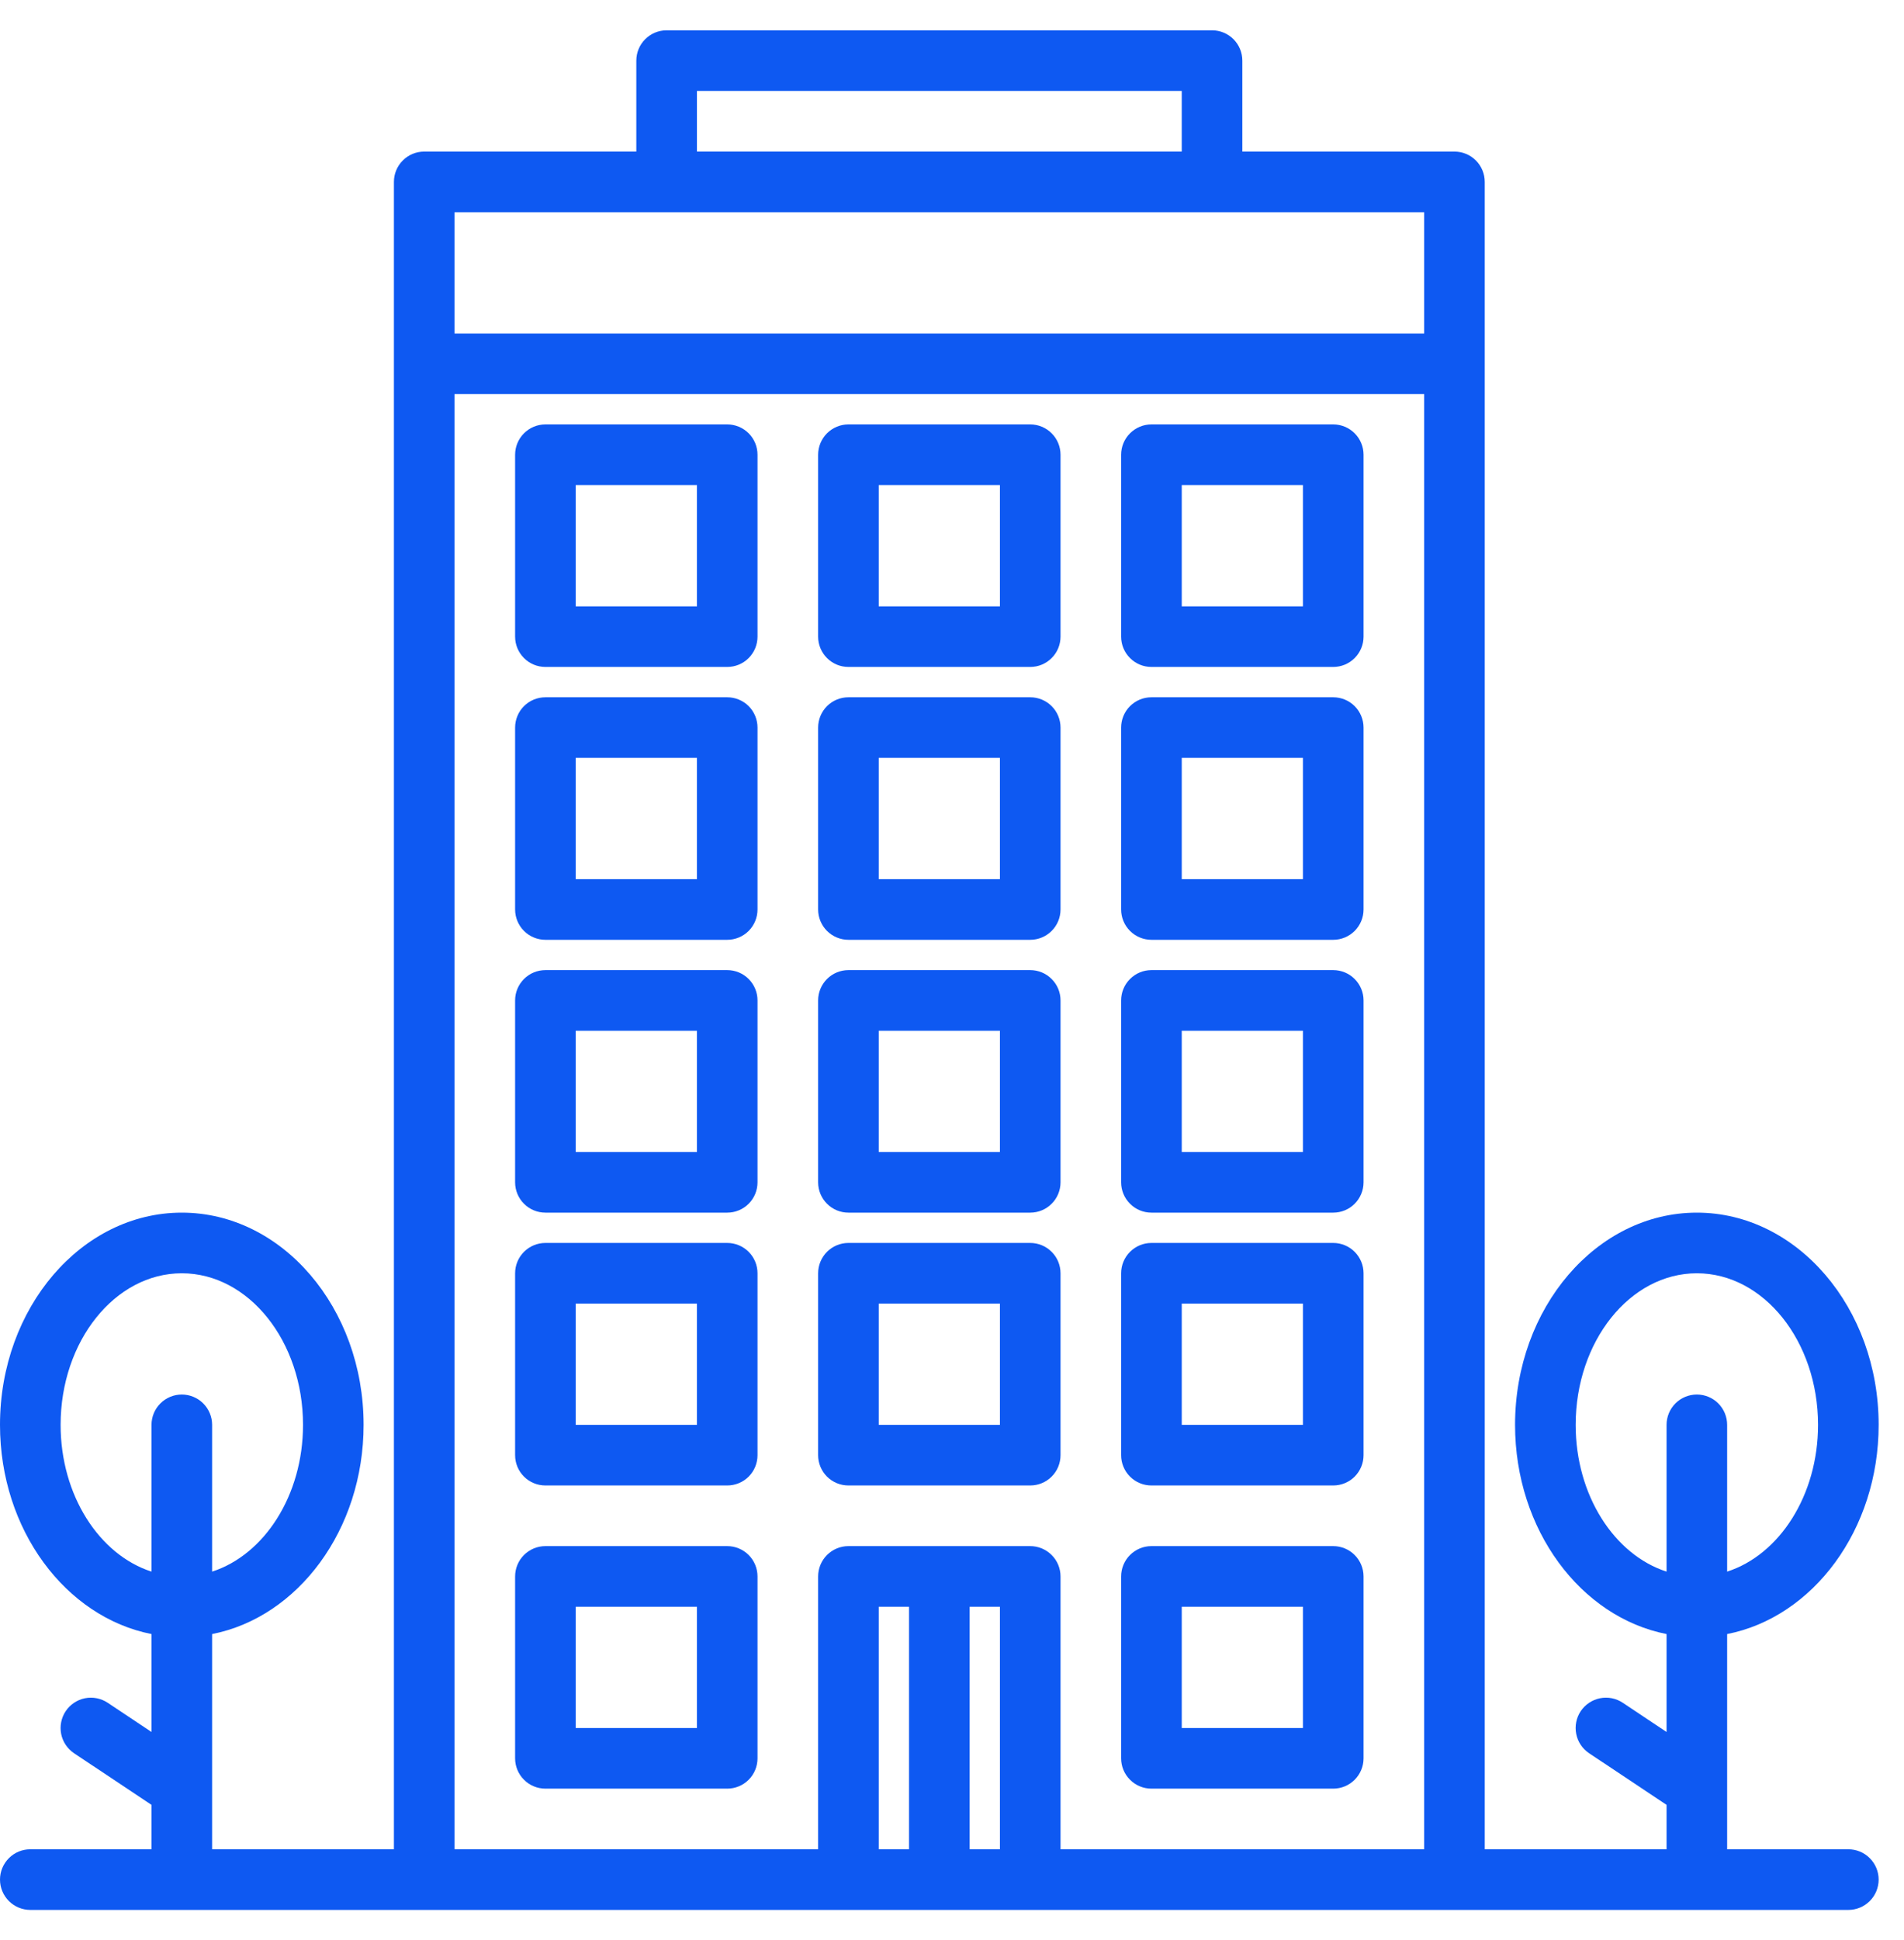 <svg xmlns="http://www.w3.org/2000/svg" width="54" height="55" viewBox="0 0 54 55" fill="none"><path d="M52.422 52.422H48.984V46.321C51.42 45.842 53.281 43.366 53.281 40.391C53.281 37.073 50.968 34.375 48.125 34.375C45.282 34.375 42.969 37.073 42.969 40.391C42.969 43.366 44.83 45.842 47.266 46.321V49.097L46.024 48.269C45.834 48.142 45.602 48.096 45.378 48.141C45.155 48.186 44.958 48.318 44.831 48.507C44.705 48.697 44.659 48.929 44.704 49.153C44.748 49.377 44.88 49.573 45.07 49.7L47.266 51.163V52.422H42.109V5.156C42.109 4.928 42.019 4.71 41.858 4.549C41.697 4.387 41.478 4.297 41.25 4.297H35.234V1.719C35.234 1.491 35.144 1.272 34.983 1.111C34.822 0.95 34.603 0.859 34.375 0.859H18.906C18.678 0.859 18.46 0.95 18.299 1.111C18.137 1.272 18.047 1.491 18.047 1.719V4.297H12.031C11.803 4.297 11.585 4.387 11.424 4.549C11.262 4.71 11.172 4.928 11.172 5.156V52.422H6.016V46.321C8.451 45.842 10.312 43.366 10.312 40.391C10.312 37.073 8 34.375 5.156 34.375C2.313 34.375 0 37.073 0 40.391C0 43.366 1.862 45.842 4.297 46.321V49.097L3.055 48.269C2.961 48.206 2.856 48.163 2.745 48.141C2.634 48.119 2.52 48.119 2.409 48.141C2.299 48.163 2.193 48.207 2.1 48.27C2.006 48.333 1.925 48.413 1.863 48.507C1.8 48.601 1.757 48.707 1.735 48.818C1.713 48.928 1.713 49.042 1.735 49.153C1.757 49.264 1.801 49.369 1.864 49.463C1.927 49.557 2.007 49.637 2.101 49.7L4.297 51.163V52.422H0.859C0.631 52.422 0.413 52.512 0.252 52.674C0.091 52.835 0 53.053 0 53.281C0 53.509 0.091 53.728 0.252 53.889C0.413 54.05 0.631 54.141 0.859 54.141H52.422C52.65 54.141 52.868 54.05 53.029 53.889C53.191 53.728 53.281 53.509 53.281 53.281C53.281 53.053 53.191 52.835 53.029 52.674C52.868 52.512 52.65 52.422 52.422 52.422ZM5.156 39.531C4.928 39.531 4.71 39.622 4.549 39.783C4.387 39.944 4.297 40.163 4.297 40.391V44.551C2.816 44.073 1.719 42.389 1.719 40.391C1.719 38.021 3.26 36.094 5.156 36.094C7.052 36.094 8.594 38.021 8.594 40.391C8.594 42.389 7.497 44.073 6.016 44.551V40.391C6.016 40.163 5.925 39.944 5.764 39.783C5.603 39.622 5.384 39.531 5.156 39.531ZM19.766 2.578H33.516V4.297H19.766V2.578ZM25.781 52.422H24.922V45.547H25.781V52.422ZM28.359 52.422H27.5V45.547H28.359V52.422ZM40.391 52.422H30.078V44.688C30.078 44.46 29.988 44.241 29.826 44.08C29.665 43.919 29.447 43.828 29.219 43.828H24.062C23.835 43.828 23.616 43.919 23.455 44.08C23.294 44.241 23.203 44.46 23.203 44.688V52.422H12.891V11.172H40.391V52.422ZM40.391 9.453H12.891V6.016H40.391V9.453ZM48.125 39.531C47.897 39.531 47.678 39.622 47.517 39.783C47.356 39.944 47.266 40.163 47.266 40.391V44.551C45.784 44.073 44.688 42.389 44.688 40.391C44.688 38.021 46.229 36.094 48.125 36.094C50.021 36.094 51.562 38.021 51.562 40.391C51.562 42.389 50.466 44.073 48.984 44.551V40.391C48.984 40.163 48.894 39.944 48.733 39.783C48.572 39.622 48.353 39.531 48.125 39.531Z" fill="#0E59F2"></path><path d="M29.219 35.234H24.062C23.835 35.234 23.616 35.325 23.455 35.486C23.294 35.647 23.203 35.866 23.203 36.094V41.25C23.203 41.478 23.294 41.697 23.455 41.858C23.616 42.019 23.835 42.109 24.062 42.109H29.219C29.447 42.109 29.665 42.019 29.826 41.858C29.988 41.697 30.078 41.478 30.078 41.25V36.094C30.078 35.866 29.988 35.647 29.826 35.486C29.665 35.325 29.447 35.234 29.219 35.234ZM28.359 40.391H24.922V36.953H28.359V40.391Z" fill="#0E59F2"></path><path d="M20.625 35.234H15.469C15.241 35.234 15.022 35.325 14.861 35.486C14.7 35.647 14.609 35.866 14.609 36.094V41.25C14.609 41.478 14.7 41.697 14.861 41.858C15.022 42.019 15.241 42.109 15.469 42.109H20.625C20.853 42.109 21.072 42.019 21.233 41.858C21.394 41.697 21.484 41.478 21.484 41.25V36.094C21.484 35.866 21.394 35.647 21.233 35.486C21.072 35.325 20.853 35.234 20.625 35.234ZM19.766 40.391H16.328V36.953H19.766V40.391Z" fill="#0E59F2"></path><path d="M37.812 35.234H32.656C32.428 35.234 32.21 35.325 32.049 35.486C31.887 35.647 31.797 35.866 31.797 36.094V41.25C31.797 41.478 31.887 41.697 32.049 41.858C32.21 42.019 32.428 42.109 32.656 42.109H37.812C38.04 42.109 38.259 42.019 38.42 41.858C38.581 41.697 38.672 41.478 38.672 41.25V36.094C38.672 35.866 38.581 35.647 38.42 35.486C38.259 35.325 38.04 35.234 37.812 35.234ZM36.953 40.391H33.516V36.953H36.953V40.391Z" fill="#0E59F2"></path><path d="M20.625 43.828H15.469C15.241 43.828 15.022 43.919 14.861 44.08C14.7 44.241 14.609 44.46 14.609 44.688V49.844C14.609 50.072 14.7 50.29 14.861 50.451C15.022 50.613 15.241 50.703 15.469 50.703H20.625C20.853 50.703 21.072 50.613 21.233 50.451C21.394 50.29 21.484 50.072 21.484 49.844V44.688C21.484 44.46 21.394 44.241 21.233 44.08C21.072 43.919 20.853 43.828 20.625 43.828ZM19.766 48.984H16.328V45.547H19.766V48.984Z" fill="#0E59F2"></path><path d="M37.812 43.828H32.656C32.428 43.828 32.21 43.919 32.049 44.08C31.887 44.241 31.797 44.46 31.797 44.688V49.844C31.797 50.072 31.887 50.29 32.049 50.451C32.21 50.613 32.428 50.703 32.656 50.703H37.812C38.04 50.703 38.259 50.613 38.42 50.451C38.581 50.29 38.672 50.072 38.672 49.844V44.688C38.672 44.46 38.581 44.241 38.42 44.08C38.259 43.919 38.04 43.828 37.812 43.828ZM36.953 48.984H33.516V45.547H36.953V48.984Z" fill="#0E59F2"></path><path d="M29.219 27.5H24.062C23.835 27.5 23.616 27.59 23.455 27.752C23.294 27.913 23.203 28.131 23.203 28.359V33.516C23.203 33.743 23.294 33.962 23.455 34.123C23.616 34.285 23.835 34.375 24.062 34.375H29.219C29.447 34.375 29.665 34.285 29.826 34.123C29.988 33.962 30.078 33.743 30.078 33.516V28.359C30.078 28.131 29.988 27.913 29.826 27.752C29.665 27.59 29.447 27.5 29.219 27.5ZM28.359 32.656H24.922V29.219H28.359V32.656Z" fill="#0E59F2"></path><path d="M20.625 27.5H15.469C15.241 27.5 15.022 27.59 14.861 27.752C14.7 27.913 14.609 28.131 14.609 28.359V33.516C14.609 33.743 14.7 33.962 14.861 34.123C15.022 34.285 15.241 34.375 15.469 34.375H20.625C20.853 34.375 21.072 34.285 21.233 34.123C21.394 33.962 21.484 33.743 21.484 33.516V28.359C21.484 28.131 21.394 27.913 21.233 27.752C21.072 27.59 20.853 27.5 20.625 27.5ZM19.766 32.656H16.328V29.219H19.766V32.656Z" fill="#0E59F2"></path><path d="M37.812 27.5H32.656C32.428 27.5 32.21 27.59 32.049 27.752C31.887 27.913 31.797 28.131 31.797 28.359V33.516C31.797 33.743 31.887 33.962 32.049 34.123C32.21 34.285 32.428 34.375 32.656 34.375H37.812C38.04 34.375 38.259 34.285 38.42 34.123C38.581 33.962 38.672 33.743 38.672 33.516V28.359C38.672 28.131 38.581 27.913 38.42 27.752C38.259 27.59 38.04 27.5 37.812 27.5ZM36.953 32.656H33.516V29.219H36.953V32.656Z" fill="#0E59F2"></path><path d="M29.219 19.766H24.062C23.835 19.766 23.616 19.856 23.455 20.017C23.294 20.178 23.203 20.397 23.203 20.625V25.781C23.203 26.009 23.294 26.228 23.455 26.389C23.616 26.55 23.835 26.641 24.062 26.641H29.219C29.447 26.641 29.665 26.55 29.826 26.389C29.988 26.228 30.078 26.009 30.078 25.781V20.625C30.078 20.397 29.988 20.178 29.826 20.017C29.665 19.856 29.447 19.766 29.219 19.766ZM28.359 24.922H24.922V21.484H28.359V24.922Z" fill="#0E59F2"></path><path d="M20.625 19.766H15.469C15.241 19.766 15.022 19.856 14.861 20.017C14.7 20.178 14.609 20.397 14.609 20.625V25.781C14.609 26.009 14.7 26.228 14.861 26.389C15.022 26.55 15.241 26.641 15.469 26.641H20.625C20.853 26.641 21.072 26.55 21.233 26.389C21.394 26.228 21.484 26.009 21.484 25.781V20.625C21.484 20.397 21.394 20.178 21.233 20.017C21.072 19.856 20.853 19.766 20.625 19.766ZM19.766 24.922H16.328V21.484H19.766V24.922Z" fill="#0E59F2"></path><path d="M37.812 19.766H32.656C32.428 19.766 32.21 19.856 32.049 20.017C31.887 20.178 31.797 20.397 31.797 20.625V25.781C31.797 26.009 31.887 26.228 32.049 26.389C32.21 26.55 32.428 26.641 32.656 26.641H37.812C38.04 26.641 38.259 26.55 38.42 26.389C38.581 26.228 38.672 26.009 38.672 25.781V20.625C38.672 20.397 38.581 20.178 38.42 20.017C38.259 19.856 38.04 19.766 37.812 19.766ZM36.953 24.922H33.516V21.484H36.953V24.922Z" fill="#0E59F2"></path><path d="M29.219 12.031H24.062C23.835 12.031 23.616 12.122 23.455 12.283C23.294 12.444 23.203 12.663 23.203 12.891V18.047C23.203 18.275 23.294 18.493 23.455 18.654C23.616 18.816 23.835 18.906 24.062 18.906H29.219C29.447 18.906 29.665 18.816 29.826 18.654C29.988 18.493 30.078 18.275 30.078 18.047V12.891C30.078 12.663 29.988 12.444 29.826 12.283C29.665 12.122 29.447 12.031 29.219 12.031ZM28.359 17.188H24.922V13.75H28.359V17.188Z" fill="#0E59F2"></path><path d="M20.625 12.031H15.469C15.241 12.031 15.022 12.122 14.861 12.283C14.7 12.444 14.609 12.663 14.609 12.891V18.047C14.609 18.275 14.7 18.493 14.861 18.654C15.022 18.816 15.241 18.906 15.469 18.906H20.625C20.853 18.906 21.072 18.816 21.233 18.654C21.394 18.493 21.484 18.275 21.484 18.047V12.891C21.484 12.663 21.394 12.444 21.233 12.283C21.072 12.122 20.853 12.031 20.625 12.031ZM19.766 17.188H16.328V13.75H19.766V17.188Z" fill="#0E59F2"></path><path d="M37.812 12.031H32.656C32.428 12.031 32.21 12.122 32.049 12.283C31.887 12.444 31.797 12.663 31.797 12.891V18.047C31.797 18.275 31.887 18.493 32.049 18.654C32.21 18.816 32.428 18.906 32.656 18.906H37.812C38.04 18.906 38.259 18.816 38.42 18.654C38.581 18.493 38.672 18.275 38.672 18.047V12.891C38.672 12.663 38.581 12.444 38.42 12.283C38.259 12.122 38.04 12.031 37.812 12.031ZM36.953 17.188H33.516V13.75H36.953V17.188Z" fill="#0E59F2"></path></svg>